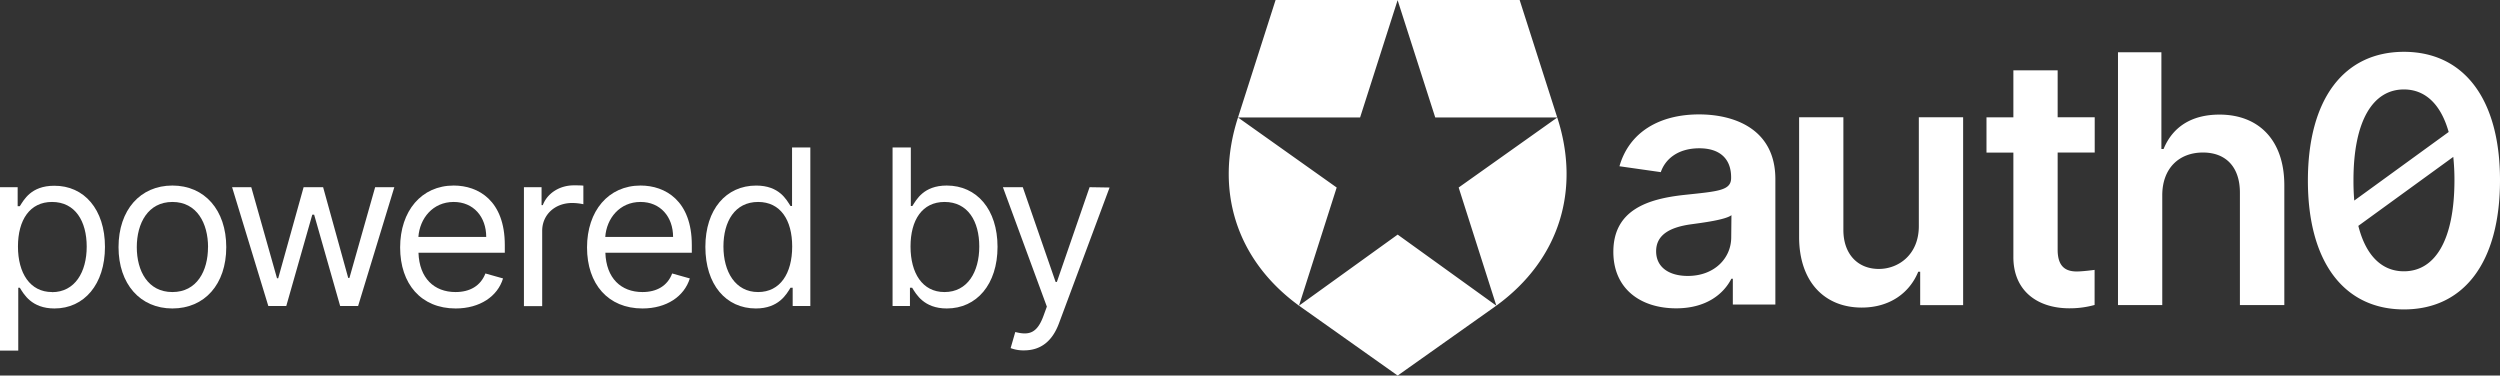 <svg xmlns="http://www.w3.org/2000/svg" viewBox="0 0 921.5 138.43"><rect x="0" y="0" width="921.5" height="138.43" fill="#333333" stroke="none"/><defs><style>.cls-1{fill:#fff;}</style></defs><g id="Layer_1" data-name="Layer 1"><path class="cls-1" d="M560.14,0h-45l13.89,43.3h45L537.66,69.12l13.89,43.55h0C575,95.61,582.62,69.8,574,43.3ZM456.33,43.3h45L515.18,0h-45L456.33,43.3h0c-8.59,26.5-.94,52.31,22.48,69.37h0L492.7,69.12Zm22.48,69.37,36.37,25.76,36.37-25.76-36.37-26.2Zm339.3-70.43c-10.64,0-17.4,4.82-20.61,12.67h-.81V19.26h-16v93.19h16.32V72c0-10,6.22-15.78,15-15.78,8.56,0,13.62,5.46,13.62,14.79v41.43H842V68.3C842,51.57,832.49,42.24,818.11,42.24Zm68-23.14c-22.08,0-35.37,17.28-35.42,47.32s13.25,47.63,35.42,47.63S921.5,96.59,921.5,66.42C921.5,36.43,908.16,19.1,886.07,19.1ZM867.49,66.42c0-21.91,7.18-33.45,18.58-33.45,7.8,0,13.59,5.35,16.51,15.68l-34.8,25.28Q867.48,70.41,867.49,66.42ZM886.07,100c-8.05,0-14-5.69-16.79-16.75l35-25.42a82.11,82.11,0,0,1,.43,8.59C904.7,88.51,897.57,100,886.07,100ZM707.28,83.35c0,10.54-7.52,15.78-14.74,15.78-7.84,0-13.07-5.55-13.07-14.34V43.22H663.15V87.31c0,16.64,9.46,26.06,23.08,26.06,10.37,0,17.67-5.45,20.83-13.21h.72v12.31h15.83V43.22H707.28Zm-81-41.18c-14.56,0-25.74,6.49-29.35,19.11l15.24,2.17c1.62-4.74,6.22-8.79,14.2-8.79,7.57,0,11.72,3.87,11.72,10.68v.27c0,4.69-4.92,4.91-17.13,6.22-13.43,1.44-26.28,5.45-26.28,21,0,13.61,10,20.82,23.17,20.82,10.86,0,17.35-5.09,20.33-10.9h.54v9.51h15.68V66C654.38,47.67,639.46,42.17,626.26,42.17Zm11.85,45.3c0,7.71-6.22,14.24-16,14.24-6.81,0-11.68-3.11-11.68-9.1,0-6.27,5.45-8.88,12.76-9.92,4.28-.58,12.84-1.67,15-3.38ZM758.45,25.92H742.13V43.25h-9.91v13h9.91V94.56c-.09,13,9.37,19.43,21.64,19.07a34,34,0,0,0,8.3-1.22V99.48c-1.24.16-4.13.53-6.23.58-4.1.1-7.39-1.44-7.39-8V56.22h13.66v-13H758.45Z"/><path class="cls-1" d="M0,69H6.51v7H7.3c1.49-2.28,4.11-7.53,12.67-7.53C31,68.39,38.69,77.18,38.69,91S31,113.7,20.09,113.7c-8.45,0-11.3-5.25-12.79-7.65H6.73v23.17H0Zm19.17,38.69c8.45,0,12.79-7.42,12.79-16.78S27.74,74.44,19.17,74.44C11,74.44,6.62,81.06,6.62,90.87S11.07,107.65,19.17,107.65Z"/><path class="cls-1" d="M43.69,91.1c0-13.69,8-22.71,19.85-22.71s19.86,9,19.86,22.71-8,22.6-19.86,22.6S43.69,104.69,43.69,91.1Zm33,0c0-8.79-4.11-16.66-13.13-16.66S50.42,82.31,50.42,91.1s4.11,16.55,13.12,16.55S76.67,99.89,76.67,91.1Z"/><path class="cls-1" d="M85.55,69h7.07l9.48,33.56h.45L111.91,69h7.19l9.25,33.44h.45L138.28,69h7.07L132,112.79h-6.62l-9.59-33.67h-.68l-9.59,33.67H98.9Z"/><path class="cls-1" d="M147.49,91.22c0-13.47,7.87-22.83,19.74-22.83,9.14,0,18.84,5.59,18.84,21.91v2.86H154.25c.32,9.38,5.77,14.49,13.67,14.49,5.28,0,9.24-2.28,11-6.85l6.5,1.83c-2,6.62-8.56,11.07-17.46,11.07C155.25,113.7,147.49,104.69,147.49,91.22Zm31.73-3.88c0-7.42-4.68-12.9-12-12.9-7.7,0-12.52,6.08-13,12.9Z"/><path class="cls-1" d="M193.12,69h6.5v6.62h.46c1.6-4.34,6.16-7.3,11.41-7.3,1,0,2.77,0,3.54.11v6.85a20.09,20.09,0,0,0-4.11-.46c-6.39,0-11.07,4.34-11.07,10.27v27.74h-6.73Z"/><path class="cls-1" d="M216.38,91.22c0-13.47,7.87-22.83,19.74-22.83C245.25,68.39,255,74,255,90.3v2.86H223.14c.31,9.38,5.76,14.49,13.67,14.49,5.27,0,9.24-2.28,10.95-6.85l6.51,1.83c-2.06,6.62-8.56,11.07-17.46,11.07C224.14,113.7,216.38,104.69,216.38,91.22Zm31.72-3.88c0-7.42-4.67-12.9-12-12.9-7.7,0-12.53,6.08-13,12.9Z"/><path class="cls-1" d="M260,91c0-13.81,7.64-22.6,18.72-22.6,8.56,0,11.18,5.25,12.66,7.53h.57V54.35h6.74v58.44h-6.51v-6.74h-.8c-1.48,2.4-4.33,7.65-12.78,7.65C267.59,113.7,260,104.91,260,91ZM292,90.87c0-9.81-4.34-16.43-12.56-16.43-8.56,0-12.78,7.19-12.78,16.43s4.34,16.78,12.78,16.78C287.57,107.65,292,100.8,292,90.87Z"/><path class="cls-1" d="M329,54.35h6.73V75.92h.57c1.49-2.28,4.11-7.53,12.67-7.53,11.07,0,18.72,8.79,18.72,22.6S360,113.7,349,113.7c-8.45,0-11.3-5.25-12.79-7.65h-.8v6.74H329Zm19.17,53.3c8.45,0,12.79-7.42,12.79-16.78s-4.23-16.43-12.79-16.43c-8.22,0-12.55,6.62-12.55,16.43S340,107.65,348.12,107.65Z"/><path class="cls-1" d="M372.52,128.31l1.71-5.93c4.91,1.25,8,.62,10.39-5.94l1.25-3.42L369.67,69H377l12.1,34.93h.46L401.62,69l7.37.12-18.67,50.1c-2.51,6.71-6.82,9.93-12.89,9.93A13.26,13.26,0,0,1,372.52,128.31Z"/></g></svg>